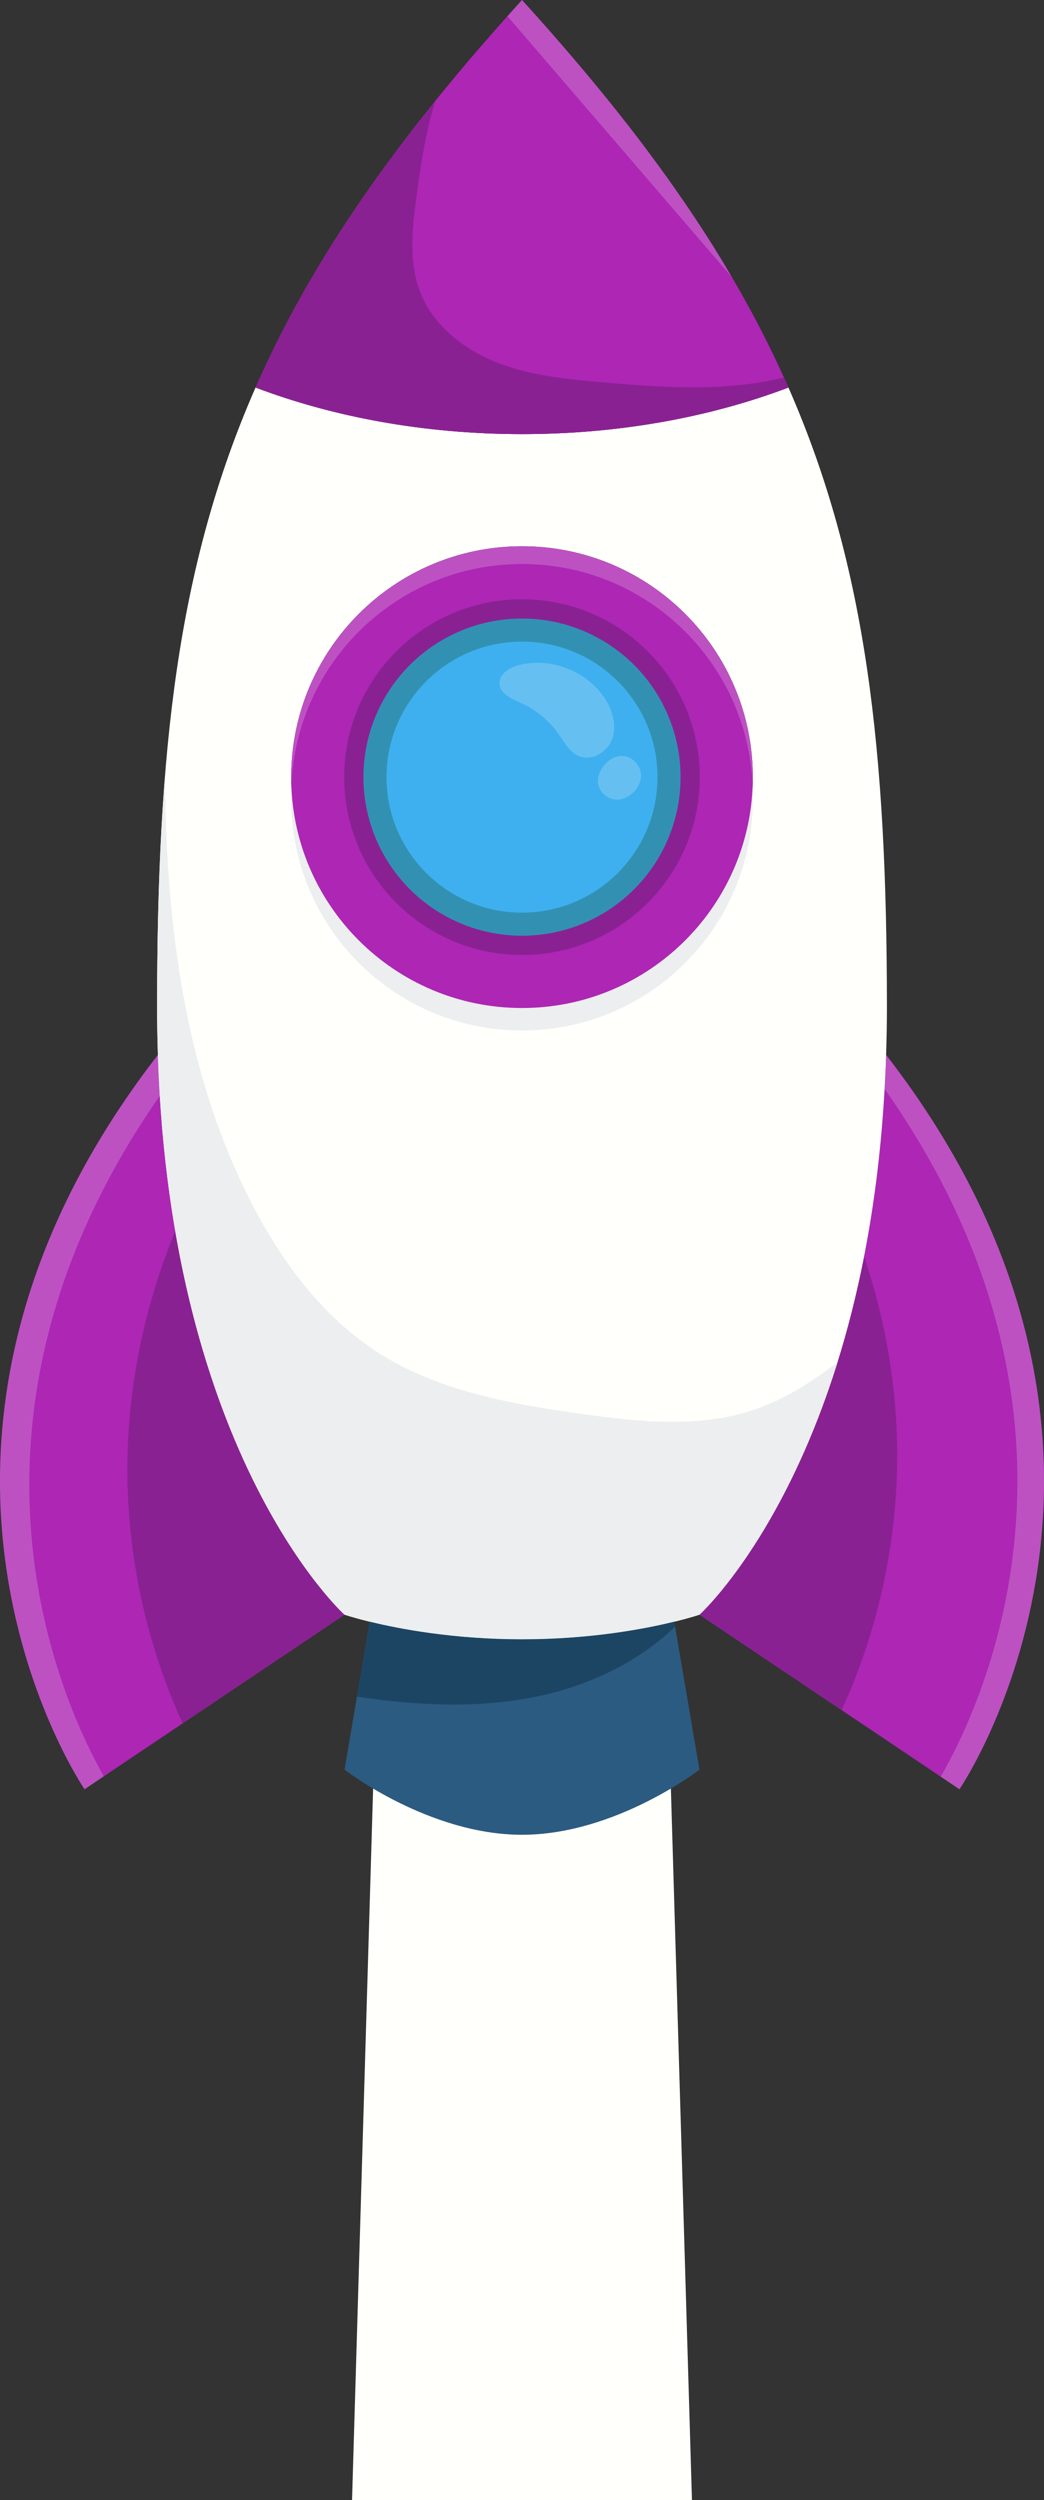<?xml version="1.0" encoding="utf-8"?>
<!-- Generator: Adobe Illustrator 24.1.2, SVG Export Plug-In . SVG Version: 6.00 Build 0)  -->
<svg version="1.1" id="OBJECTS" xmlns="http://www.w3.org/2000/svg" xmlns:xlink="http://www.w3.org/1999/xlink" x="0px" y="0px"
	 viewBox="0 0 118.73 284.24" style="enable-background:new 0 0 118.73 284.24;" xml:space="preserve">
<rect x="0" y="0" width="118.73" height="284.24" fill="#333333" stroke="none"/>
<style type="text/css">
	.st0{fill:#FFFFFC;}
	.st1{fill:#AD26B4;}
	.st2{opacity:0.2;fill:#FFFFFC;}
	.st3{fill:#8A2193;}
	.st4{fill:#2B5B81;}
	.st5{fill:#EDEEEF;}
	.st6{opacity:0.2;}
	.st7{fill:#3291B2;}
	.st8{fill:#3EB0EF;}
	.st9{fill:#1C4564;}
</style>
<polygon class="st0" points="78.693,284.24 40.037,284.24 44.037,149.234 74.693,149.234 "/>
<path class="st1" d="M17.956,119.937c-34.767,44.901-8.342,83.494-8.342,83.494l29.567-19.848
	C39.182,183.583,19.404,165.762,17.956,119.937z"/>
<path class="st2" d="M18.176,124.584c-0.092-1.518-0.169-3.062-0.219-4.647c-34.767,44.901-8.342,83.494-8.342,83.494l2.19-1.47
	C7.293,194.024-7.816,161.884,18.176,124.584z"/>
<path class="st3" d="M19.931,139.949c-10.241,25.11-3.716,46.075,0.843,55.991l18.408-12.357
	C39.182,183.583,25.272,171.034,19.931,139.949z"/>
<path class="st4" d="M42.046,184.381l-2.865,16.822c0,0,9.548,7.404,20.183,7.404s20.183-7.404,20.183-7.404l-2.865-16.822
	c-3.381,0.828-9.539,2.003-17.318,2.003S45.428,185.209,42.046,184.381z"/>
<path class="st1" d="M100.773,119.937c-1.448,45.825-21.225,63.646-21.225,63.646l29.567,19.848
	C109.115,203.431,135.54,164.838,100.773,119.937z"/>
<path class="st2" d="M100.773,119.937c-0.042,1.313-0.102,2.597-0.173,3.865c26.875,38.203,10.541,71.07,6.378,78.196l2.136,1.434
	C109.115,203.431,135.54,164.838,100.773,119.937z"/>
<path class="st3" d="M79.548,183.583l16.164,10.851c4.285-9.291,10.357-28.401,2.555-51.558
	C92.589,171.831,79.548,183.583,79.548,183.583z"/>
<path class="st0" d="M75.803,20.095c0.4,0.559,0.788,1.116,1.176,1.672C76.591,21.211,76.204,20.654,75.803,20.095z"/>
<path class="st0" d="M49.856,11.035c0.356-0.439,0.72-0.881,1.084-1.323C50.577,10.154,50.213,10.596,49.856,11.035z"/>
<path class="st0" d="M52.544,7.787c0.357-0.424,0.715-0.847,1.078-1.273C53.258,6.94,52.9,7.364,52.544,7.787z"/>
<path class="st0" d="M44.058,18.543c0.494-0.674,0.994-1.35,1.506-2.028C45.052,17.194,44.553,17.869,44.058,18.543z"/>
<path class="st0" d="M47.336,14.2c0.333-0.427,0.68-0.859,1.02-1.288C48.015,13.341,47.669,13.773,47.336,14.2z"/>
<path class="st0" d="M41.75,21.767c0.388-0.556,0.776-1.113,1.176-1.672C42.526,20.654,42.139,21.211,41.75,21.767z"/>
<path class="st0" d="M65.108,6.514c0.364,0.426,0.722,0.85,1.078,1.273C65.829,7.364,65.471,6.94,65.108,6.514z"/>
<path class="st0" d="M67.789,9.713c0.364,0.442,0.728,0.883,1.084,1.323C68.517,10.596,68.153,10.154,67.789,9.713z"/>
<path class="st0" d="M70.374,12.912c0.34,0.429,0.687,0.861,1.02,1.288C71.061,13.773,70.714,13.341,70.374,12.912z"/>
<path class="st0" d="M55.485,4.36c0.314-0.359,0.622-0.716,0.94-1.077C56.107,3.644,55.799,4.001,55.485,4.36z"/>
<path class="st0" d="M62.304,3.283c0.319,0.361,0.627,0.718,0.94,1.077C62.931,4.001,62.623,3.644,62.304,3.283z"/>
<path class="st0" d="M88.606,41.726c0.362,0.777,0.718,1.554,1.06,2.333C89.324,43.28,88.968,42.503,88.606,41.726z"/>
<path class="st0" d="M73.165,16.515c0.512,0.678,1.012,1.354,1.506,2.028C74.177,17.869,73.678,17.194,73.165,16.515z"/>
<path class="st0" d="M81.52,28.66c1.46,2.36,2.82,4.709,4.077,7.057C84.339,33.369,82.981,31.02,81.52,28.66z"/>
<path class="st0" d="M31.775,38.326c0.373-0.739,0.752-1.477,1.144-2.215C32.526,36.849,32.148,37.588,31.775,38.326z"/>
<path class="st0" d="M79.799,25.947c0.404,0.622,0.806,1.243,1.196,1.863C80.605,27.19,80.203,26.569,79.799,25.947z"/>
<path class="st0" d="M85.811,36.111c0.392,0.738,0.771,1.477,1.144,2.215C86.582,37.588,86.204,36.849,85.811,36.111z"/>
<path class="st0" d="M29.064,44.059c0.342-0.779,0.698-1.556,1.06-2.333C29.762,42.503,29.406,43.28,29.064,44.059z"/>
<path class="st0" d="M30.385,41.165c0.347-0.735,0.703-1.469,1.068-2.202C31.088,39.697,30.732,40.431,30.385,41.165z"/>
<path class="st0" d="M87.276,38.964c0.365,0.733,0.721,1.467,1.068,2.202C87.998,40.431,87.641,39.697,87.276,38.964z"/>
<path class="st0" d="M39.675,24.812c0.388-0.585,0.782-1.171,1.184-1.759C40.457,23.64,40.064,24.227,39.675,24.812z"/>
<path class="st0" d="M37.735,27.81c0.39-0.62,0.792-1.241,1.196-1.863C38.526,26.569,38.125,27.19,37.735,27.81z"/>
<path class="st0" d="M77.871,23.053c0.401,0.587,0.796,1.174,1.184,1.759C78.666,24.227,78.272,23.64,77.871,23.053z"/>
<path class="st0" d="M33.131,35.718c1.258-2.348,2.618-4.697,4.078-7.058C35.748,31.02,34.39,33.37,33.131,35.718z"/>
<path class="st0" d="M100.773,119.937c0.055-1.74,0.092-3.508,0.092-5.33c0-29.013-2.277-50.223-11.198-70.545
	c-8.872,3.36-19.23,5.295-30.302,5.295s-21.43-1.935-30.302-5.295c-8.921,20.322-11.198,41.532-11.198,70.545
	c0,1.822,0.037,3.59,0.092,5.33c1.448,45.825,21.225,63.646,21.225,63.646s1.03,0.349,2.865,0.798
	c3.382,0.828,9.539,2.003,17.319,2.003s13.937-1.175,17.318-2.003c1.834-0.449,2.865-0.798,2.865-0.798
	S99.325,165.762,100.773,119.937z M59.365,114.607c-14.498,0-26.25-11.753-26.25-26.25c0-14.498,11.752-26.25,26.25-26.25
	s26.25,11.752,26.25,26.25C85.615,102.854,73.862,114.607,59.365,114.607z"/>
<path class="st5" d="M59.365,64.665c-14.498,0-26.25,11.752-26.25,26.25c0,14.497,11.752,26.25,26.25,26.25
	s26.25-11.753,26.25-26.25C85.615,76.418,73.862,64.665,59.365,64.665z M59.365,108.948c-9.959,0-18.033-8.074-18.033-18.033
	c0-9.959,8.074-18.033,18.033-18.033s18.033,8.074,18.033,18.033C77.397,100.874,69.324,108.948,59.365,108.948z"/>
<path class="st1" d="M59.365,62.107c-14.498,0-26.25,11.752-26.25,26.25c0,14.497,11.752,26.25,26.25,26.25
	s26.25-11.753,26.25-26.25C85.615,73.859,73.862,62.107,59.365,62.107z M59.365,106.389c-9.959,0-18.033-8.074-18.033-18.033
	c0-9.959,8.074-18.033,18.033-18.033s18.033,8.074,18.033,18.033C77.397,98.316,69.324,106.389,59.365,106.389z"/>
<g class="st6">
	<path class="st0" d="M59.365,64.123c14.159,0,25.694,11.212,26.225,25.242c0.013-0.335,0.025-0.67,0.025-1.008
		c0-14.498-11.752-26.25-26.25-26.25s-26.25,11.752-26.25,26.25c0,0.338,0.013,0.673,0.026,1.008
		C33.671,75.335,45.205,64.123,59.365,64.123z"/>
	<path class="st0" d="M59.365,108.406c9.959,0,18.033-8.074,18.033-18.033c0-0.34-0.032-0.673-0.051-1.008
		c-0.526,9.487-8.363,17.024-17.982,17.024s-17.456-7.537-17.982-17.024c-0.018,0.336-0.051,0.668-0.051,1.008
		C41.332,100.332,49.406,108.406,59.365,108.406z"/>
</g>
<path class="st3" d="M59.365,68.135c-11.168,0-20.221,9.053-20.221,20.221c0,11.168,9.053,20.221,20.221,20.221
	s20.221-9.053,20.221-20.221C79.586,77.189,70.533,68.135,59.365,68.135z M59.365,102.248c-7.672,0-13.891-6.219-13.891-13.891
	s6.219-13.891,13.891-13.891s13.891,6.219,13.891,13.891S67.037,102.248,59.365,102.248z"/>
<path class="st1" d="M89.667,44.061L89.667,44.061c0-0.001-0.001-0.001-0.001-0.001c-0.342-0.78-0.698-1.557-1.06-2.334
	c-0.087-0.187-0.173-0.374-0.261-0.561c-0.347-0.735-0.703-1.469-1.068-2.202c-0.106-0.212-0.214-0.425-0.321-0.637
	c-0.373-0.739-0.752-1.477-1.144-2.215c-0.07-0.131-0.143-0.263-0.214-0.394c-1.258-2.347-2.617-4.697-4.077-7.057
	c-0.175-0.283-0.347-0.566-0.525-0.85c-0.39-0.62-0.792-1.241-1.196-1.863c-0.246-0.378-0.493-0.756-0.744-1.135
	c-0.388-0.585-0.782-1.171-1.184-1.759c-0.292-0.428-0.592-0.857-0.891-1.286c-0.388-0.556-0.776-1.113-1.176-1.672
	c-0.369-0.515-0.753-1.034-1.132-1.552c-0.494-0.674-0.994-1.35-1.506-2.028c-0.581-0.769-1.167-1.54-1.771-2.315
	c-0.333-0.427-0.68-0.859-1.02-1.288c-0.494-0.624-0.991-1.248-1.501-1.877c-0.356-0.439-0.72-0.881-1.084-1.323
	c-0.526-0.639-1.061-1.281-1.604-1.925c-0.357-0.424-0.715-0.847-1.078-1.273c-0.61-0.714-1.233-1.433-1.863-2.154
	c-0.314-0.359-0.622-0.716-0.94-1.077C61.346,2.197,60.37,1.104,59.365,0c-1.005,1.104-1.981,2.197-2.939,3.283
	c-0.319,0.361-0.627,0.718-0.94,1.077c-0.63,0.721-1.253,1.44-1.863,2.154c-0.364,0.426-0.722,0.85-1.078,1.273
	c-0.543,0.644-1.077,1.286-1.604,1.925c-0.364,0.442-0.728,0.883-1.084,1.323c-0.51,0.628-1.006,1.253-1.501,1.877
	c-0.34,0.429-0.687,0.861-1.02,1.288c-0.604,0.776-1.19,1.546-1.771,2.315c-0.512,0.678-1.012,1.354-1.506,2.028
	c-0.38,0.518-0.763,1.036-1.132,1.552c-0.4,0.559-0.788,1.116-1.176,1.672c-0.299,0.429-0.599,0.858-0.891,1.286
	c-0.401,0.587-0.796,1.174-1.184,1.759c-0.251,0.379-0.498,0.757-0.744,1.135c-0.404,0.622-0.806,1.243-1.196,1.863
	c-0.178,0.284-0.35,0.567-0.525,0.85c-1.46,2.36-2.82,4.71-4.078,7.058c-0.07,0.131-0.144,0.262-0.213,0.393
	c-0.392,0.738-0.771,1.477-1.144,2.215c-0.107,0.212-0.215,0.425-0.321,0.637c-0.365,0.733-0.721,1.467-1.068,2.202
	c-0.088,0.187-0.174,0.374-0.261,0.561c-0.362,0.777-0.718,1.554-1.06,2.333c0,0-0.001,0.001-0.001,0.002l0,0
	c8.872,3.36,19.23,5.295,30.302,5.295S80.795,47.421,89.667,44.061z"/>
<circle class="st7" cx="59.365" cy="88.357" r="18.033"/>
<circle class="st8" cx="59.365" cy="88.357" r="15.408"/>
<path class="st2" d="M63.517,83.444c0.669,0.949,1.253,2.074,2.323,2.524c1.493,0.629,3.305-0.502,3.813-2.04
	c0.508-1.538-0.022-3.254-0.924-4.6c-2.058-3.07-6.135-4.627-9.715-3.71c-1.079,0.276-2.281,1.024-2.208,2.136
	c0.076,1.154,1.406,1.702,2.461,2.179C60.961,80.698,62.445,81.924,63.517,83.444z"/>
<path class="st2" d="M72.49,89.519c0.565-0.906,0.627-2.081-0.34-2.977c-2.245-2.08-5.615,1.852-3.446,3.79
	C70.006,91.495,71.718,90.758,72.49,89.519z"/>
<path class="st5" d="M85.808,160.264c-6.247,2.128-13.067,1.407-19.604,0.498c-8.065-1.121-16.347-2.586-23.204-6.979
	c-6.192-3.967-10.763-10.065-14.172-16.582c-7.783-14.879-9.879-31.669-10.085-48.644c-0.631,8.02-0.879,16.617-0.879,26.049
	c0,1.822,0.037,3.59,0.092,5.33c1.448,45.825,21.225,63.646,21.225,63.646s1.03,0.349,2.865,0.798
	c3.382,0.828,9.539,2.003,17.319,2.003s13.937-1.175,17.318-2.003c1.834-0.449,2.865-0.798,2.865-0.798s9.384-8.46,15.697-28.701
	C92.34,157.104,89.255,159.09,85.808,160.264z"/>
<path class="st3" d="M89.667,44.061c0-0.001-0.001-0.001-0.001-0.001c-0.168-0.383-0.347-0.764-0.52-1.145
	c-6.397,1.618-13.569,1.17-20.274,0.586c-4.109-0.358-8.279-0.729-12.133-2.198c-3.854-1.468-7.419-4.203-8.932-8.04
	c-1.39-3.527-0.906-7.479-0.399-11.236c0.472-3.506,1.034-7.168,2.104-10.561c-0.388,0.483-0.775,0.965-1.156,1.445
	c-0.34,0.429-0.687,0.861-1.02,1.288c-0.604,0.776-1.19,1.546-1.771,2.315c-0.512,0.678-1.012,1.354-1.506,2.028
	c-0.38,0.518-0.763,1.036-1.132,1.552c-0.4,0.559-0.788,1.116-1.176,1.672c-0.299,0.429-0.599,0.858-0.891,1.286
	c-0.401,0.587-0.796,1.174-1.184,1.759c-0.251,0.379-0.498,0.757-0.744,1.135c-0.404,0.622-0.806,1.243-1.196,1.863
	c-0.178,0.284-0.35,0.567-0.525,0.85c-1.46,2.36-2.82,4.71-4.078,7.058c-0.07,0.131-0.144,0.262-0.213,0.393
	c-0.392,0.738-0.771,1.477-1.144,2.215c-0.107,0.212-0.215,0.425-0.321,0.637c-0.365,0.733-0.721,1.467-1.068,2.202
	c-0.088,0.187-0.174,0.374-0.261,0.561c-0.362,0.777-0.718,1.554-1.06,2.333c0,0-0.001,0.001-0.001,0.002
	c8.872,3.36,19.23,5.295,30.302,5.295S80.795,47.421,89.667,44.061z"/>
<path class="st2" d="M83.225,31.508c-0.556-0.948-1.116-1.897-1.705-2.848c-0.175-0.283-0.347-0.566-0.525-0.85
	c-0.39-0.62-0.792-1.241-1.196-1.863c-0.246-0.378-0.493-0.756-0.744-1.135c-0.388-0.585-0.782-1.171-1.184-1.759
	c-0.292-0.428-0.592-0.857-0.891-1.286c-0.388-0.556-0.776-1.113-1.176-1.672c-0.369-0.515-0.753-1.034-1.132-1.552
	c-0.494-0.674-0.994-1.35-1.506-2.028c-0.581-0.769-1.167-1.54-1.771-2.315c-0.333-0.427-0.68-0.859-1.02-1.288
	c-0.494-0.624-0.991-1.248-1.501-1.877c-0.356-0.439-0.72-0.881-1.084-1.323c-0.526-0.639-1.061-1.281-1.604-1.925
	c-0.357-0.424-0.715-0.847-1.078-1.273c-0.61-0.714-1.233-1.433-1.863-2.154c-0.314-0.359-0.622-0.716-0.94-1.077
	C61.346,2.197,60.37,1.104,59.365,0c-0.565,0.621-1.104,1.231-1.652,1.845C66.217,11.733,74.721,21.621,83.225,31.508z"/>
<path class="st9" d="M76.778,184.935l-0.094-0.554c-3.381,0.828-9.539,2.003-17.318,2.003s-13.937-1.175-17.319-2.003l-1.451,8.518
	c0.063,0.01,0.128,0.021,0.191,0.031c6.763,1.003,13.712,1.337,20.402-0.072C66.967,191.641,72.558,189.024,76.778,184.935z"/>
</svg>
